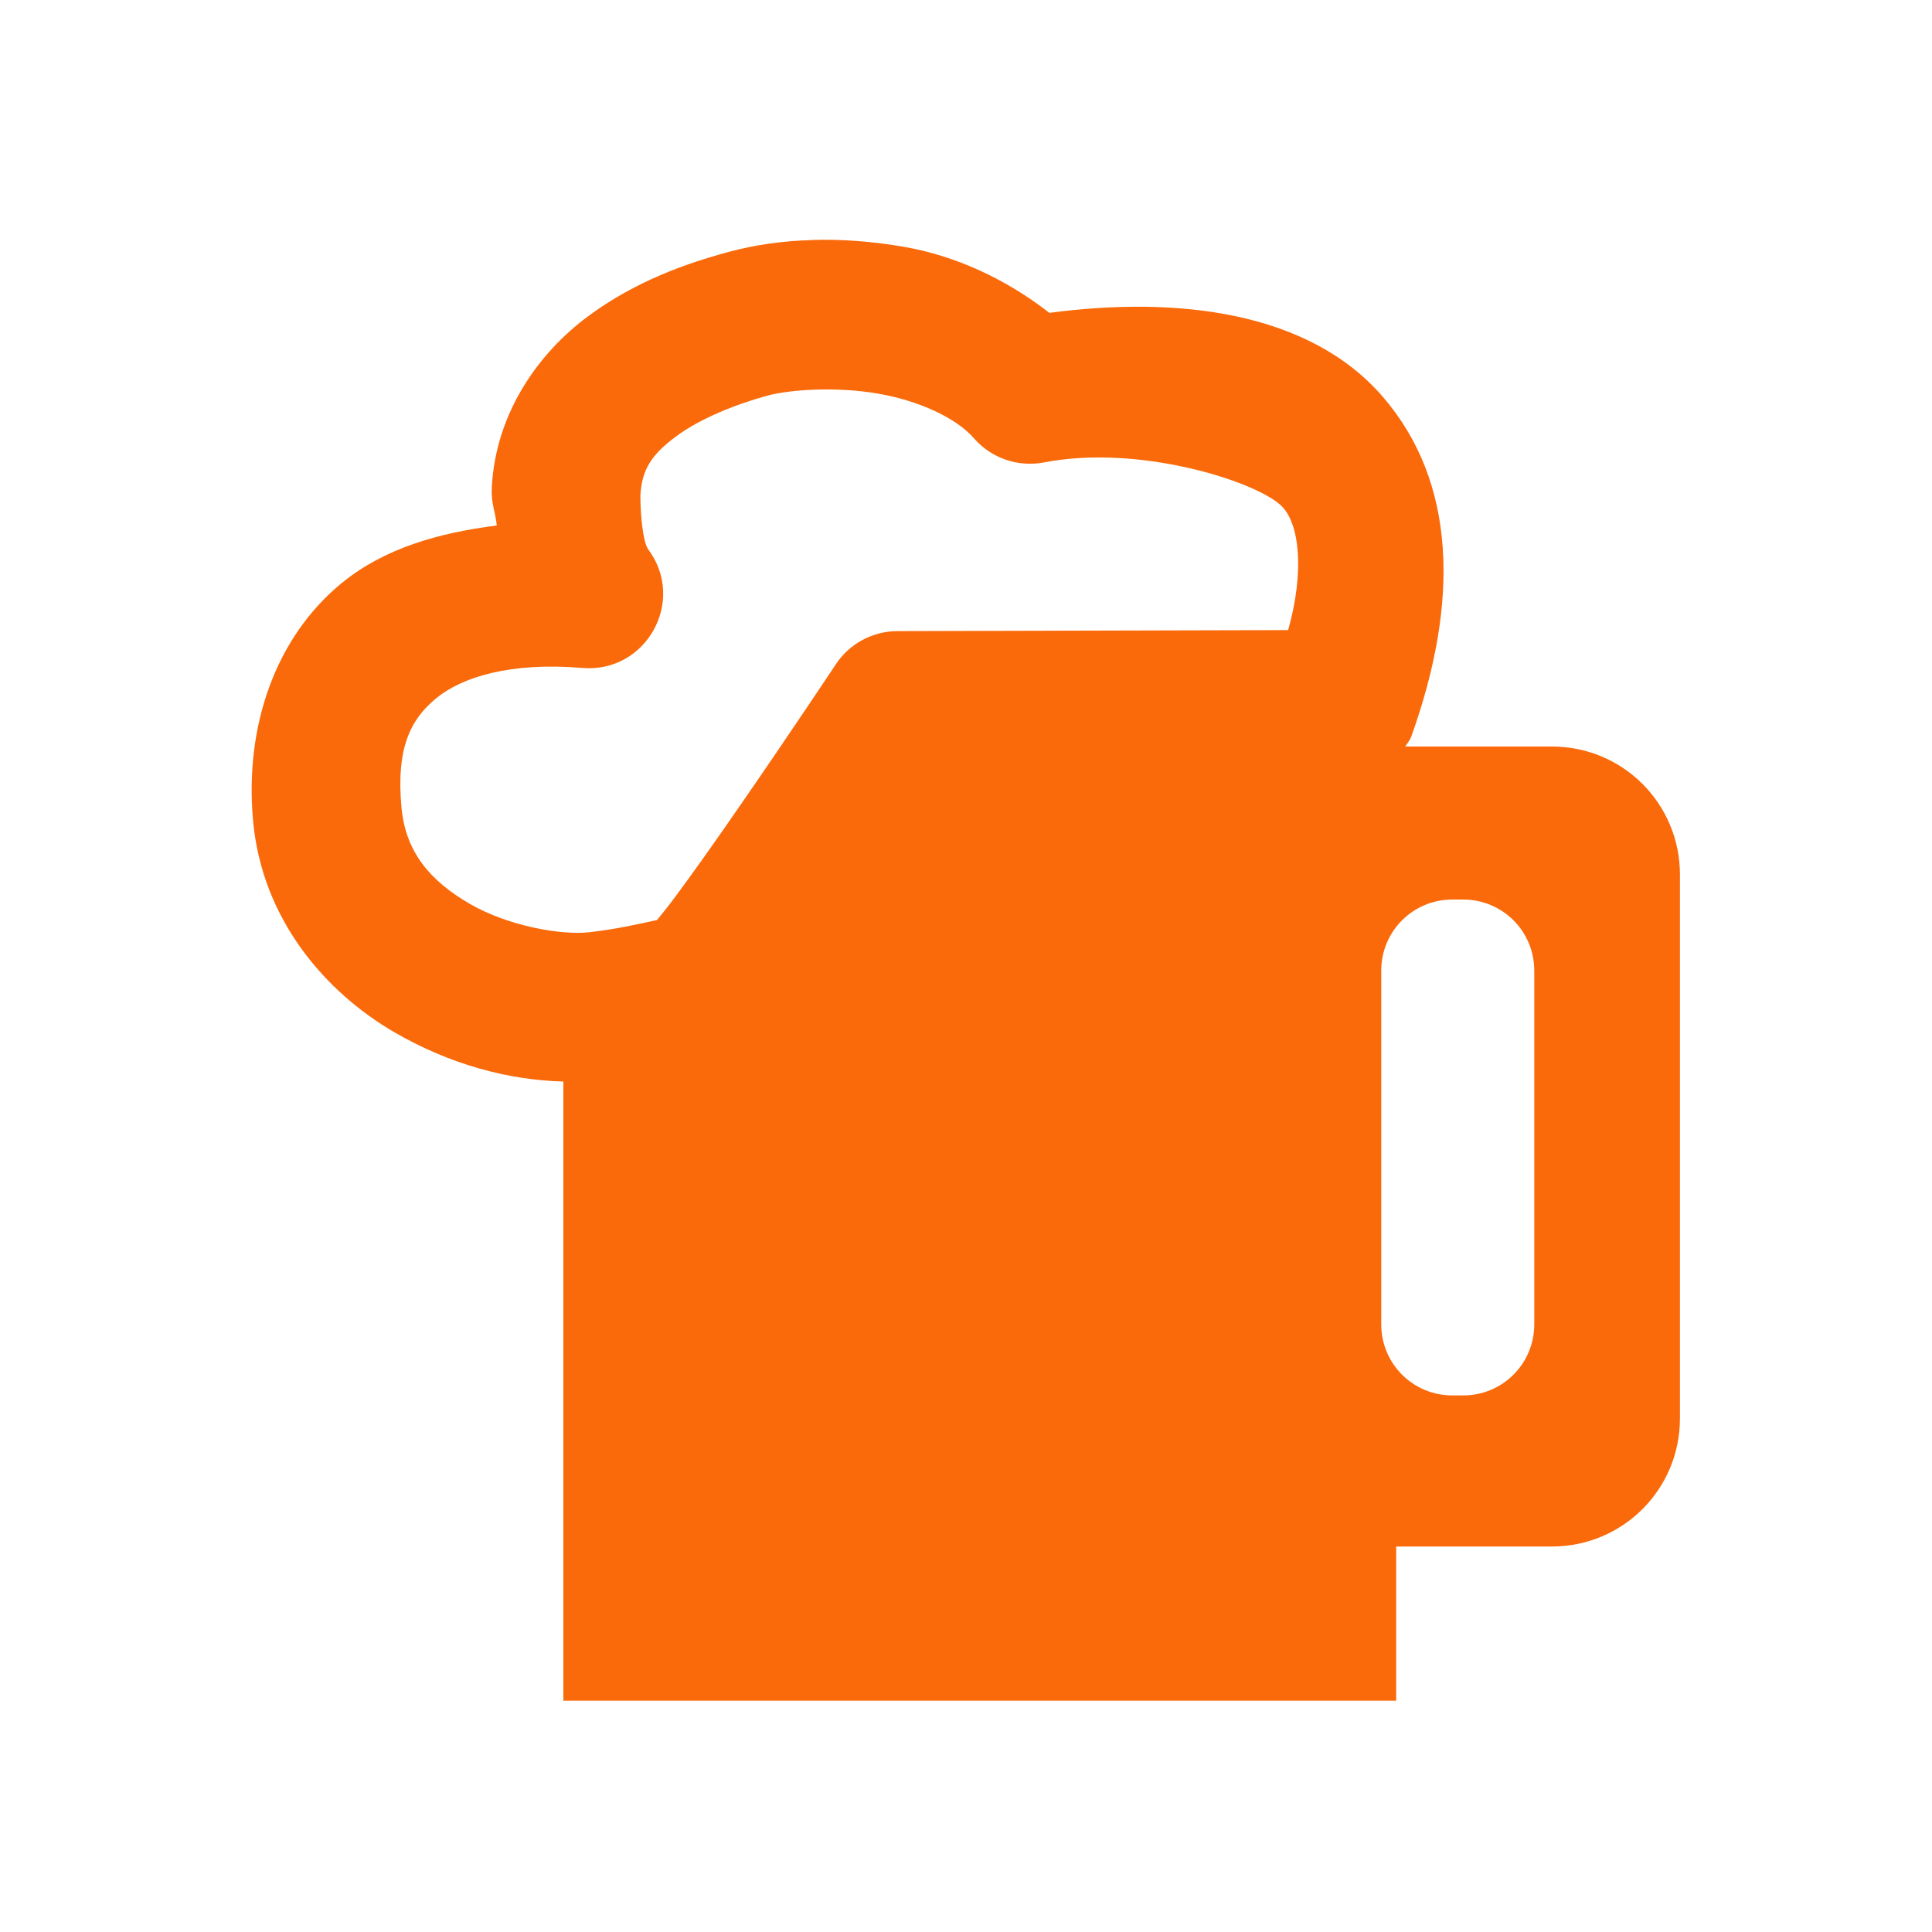 <?xml version="1.0" encoding="UTF-8" standalone="no"?>
<svg
        xmlns="http://www.w3.org/2000/svg"
        width="15"
        height="15"
        viewBox="0 0 15 15"
        version="1.1"
>
    <g
            transform="translate(-339.821,-737.987)"
    >

        <path
                style="fill:#fa6a0a;stroke:none;"
                d="m 346.124,739.851 c -0.229,0.006 -0.445,0.038 -0.642,0.091 -0.325,0.087 -0.73,0.228 -1.1,0.504 -0.371,0.276 -0.713,0.739 -0.743,1.328 -0.006,0.123 0.029,0.188 0.039,0.293 -0.451,0.057 -0.872,0.176 -1.203,0.446 -0.512,0.419 -0.757,1.108 -0.689,1.848 0.07,0.765 0.562,1.33 1.098,1.641 0.426,0.247 0.88,0.371 1.311,0.382 l 0,4.807 6.466,0 0,-1.197 1.209,0 c 0.55,0 0.994,-0.443 0.994,-0.994 l 0,-4.223 c 0,-0.55 -0.443,-0.994 -0.994,-0.994 l -1.139,0 c 0.016,-0.022 0.031,-0.044 0.044,-0.069 0.382,-1.06 0.351,-1.99 -0.221,-2.65 -0.573,-0.66 -1.592,-0.78 -2.586,-0.648 -0.345,-0.269 -0.736,-0.444 -1.125,-0.512 -0.248,-0.043 -0.489,-0.061 -0.718,-0.054 z m 0.03,1.161 c 0.153,-0.005 0.325,0.003 0.489,0.032 0.326,0.057 0.606,0.193 0.739,0.345 0.135,0.156 0.343,0.227 0.546,0.188 0.732,-0.142 1.633,0.143 1.838,0.334 0.148,0.138 0.183,0.519 0.056,0.968 l -3.033,0.008 c -0.193,5.4e-4 -0.373,0.097 -0.479,0.258 0,0 -0.357,0.538 -0.73,1.077 -0.186,0.27 -0.377,0.541 -0.524,0.738 -0.056,0.075 -0.096,0.123 -0.134,0.17 -0.159,0.035 -0.325,0.072 -0.526,0.095 -0.21,0.024 -0.626,-0.045 -0.93,-0.222 -0.304,-0.177 -0.496,-0.399 -0.528,-0.747 -0.042,-0.461 0.069,-0.683 0.27,-0.848 0.201,-0.165 0.577,-0.282 1.134,-0.235 0.498,0.042 0.811,-0.524 0.51,-0.923 -0.042,-0.066 -0.059,-0.278 -0.059,-0.416 0.011,-0.209 0.094,-0.323 0.28,-0.461 0.186,-0.138 0.469,-0.25 0.709,-0.315 0.086,-0.023 0.22,-0.041 0.373,-0.046 z m 4.943,3.959 0.084,0 c 0.306,0 0.552,0.246 0.552,0.552 l 0,2.746 c 0,0.306 -0.246,0.552 -0.552,0.552 l -0.084,0 c -0.306,0 -0.552,-0.246 -0.552,-0.552 l 0,-2.746 c 0,-0.306 0.246,-0.552 0.552,-0.552 z"
        />
    </g>
</svg>
